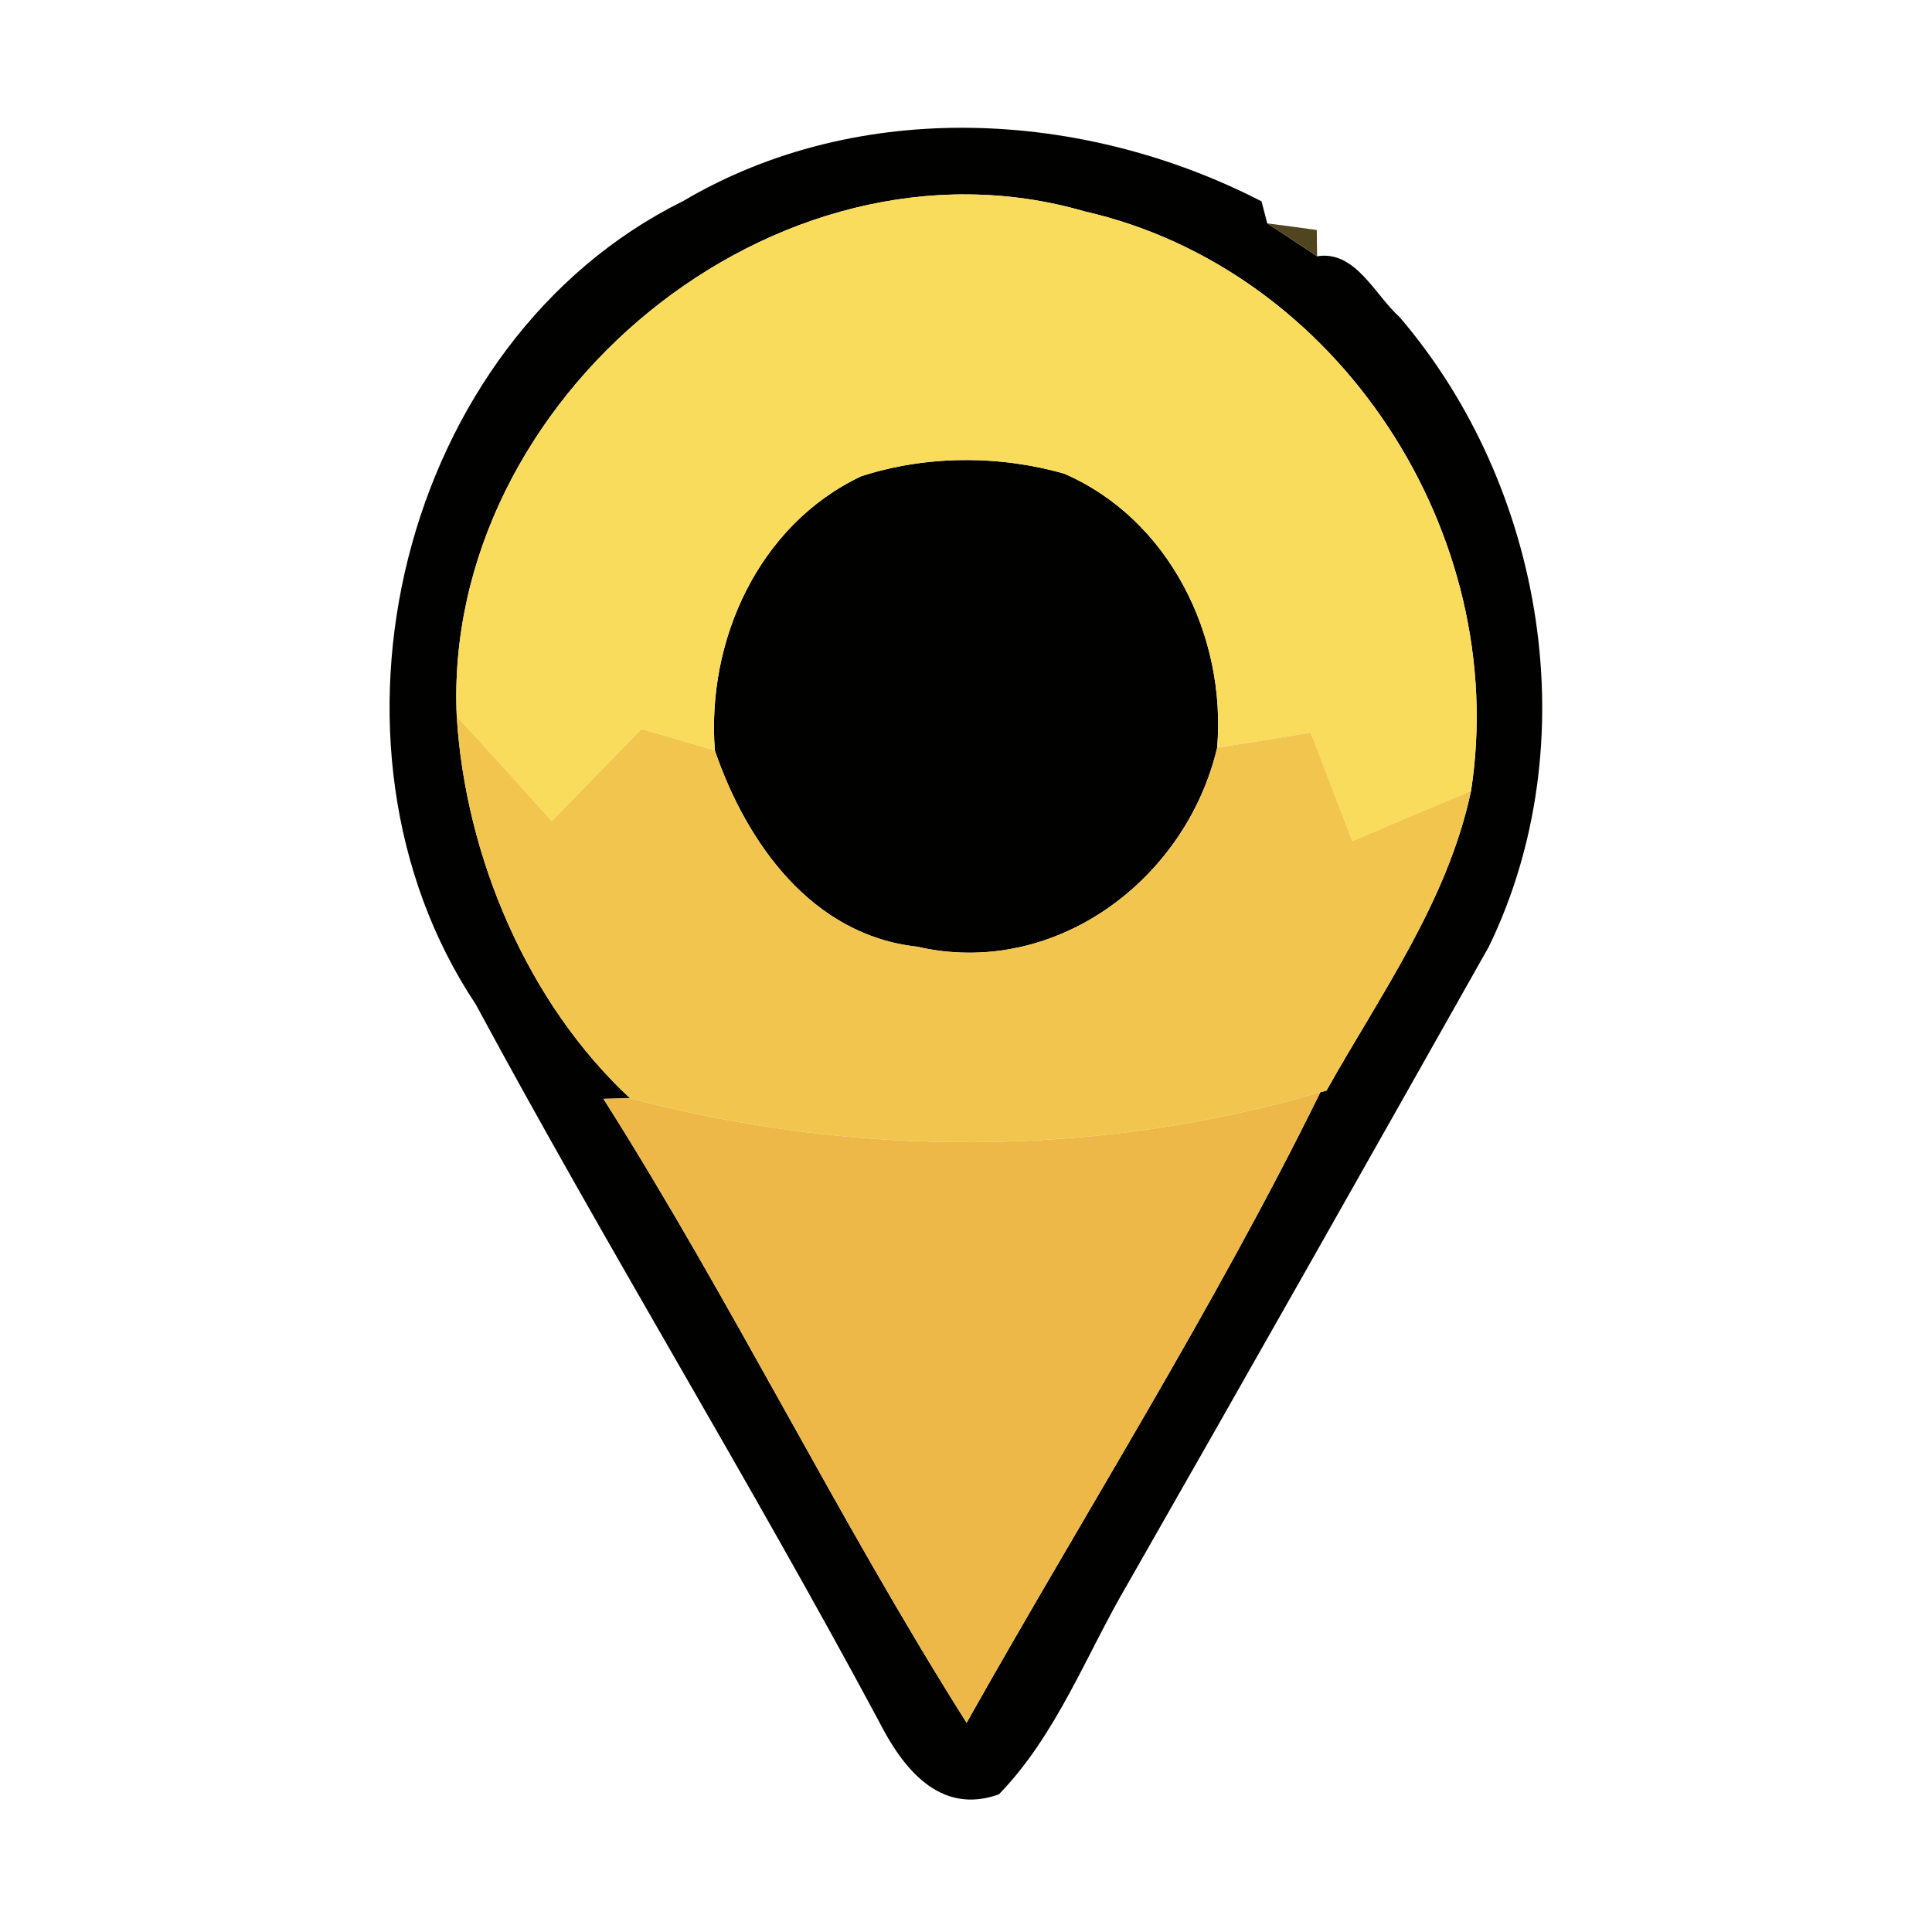 <?xml version="1.0" encoding="UTF-8" ?>
<!DOCTYPE svg PUBLIC "-//W3C//DTD SVG 1.1//EN" "http://www.w3.org/Graphics/SVG/1.1/DTD/svg11.dtd">
<svg width="64pt" height="64pt" viewBox="0 0 64 64" version="1.1" xmlns="http://www.w3.org/2000/svg">
<g id="#010100ff">
<path fill="#010100" opacity="1.00" d=" M 22.63 6.66 C 28.46 3.22 35.89 3.63 41.79 6.67 L 41.98 7.40 C 42.39 7.67 43.22 8.21 43.63 8.49 C 44.90 8.28 45.55 9.78 46.36 10.50 C 51.18 16.13 52.58 24.64 49.32 31.36 C 45.35 38.40 41.37 45.44 37.36 52.46 C 35.98 54.81 35.01 57.46 33.09 59.44 C 31.12 60.15 29.89 58.55 29.11 57.01 C 24.82 49.01 20.07 41.27 15.76 33.27 C 10.02 24.66 13.25 11.30 22.63 6.66 M 15.13 23.73 C 15.42 28.40 17.49 33.24 20.87 36.38 L 19.99 36.40 C 24.26 43.14 27.76 50.33 32.02 57.07 C 35.93 50.12 40.22 43.34 43.74 36.18 L 43.94 36.13 C 45.74 32.92 47.95 29.87 48.73 26.20 C 50.04 17.70 44.35 8.92 35.92 7.00 C 25.72 4.05 14.65 13.21 15.13 23.73 Z" />
<path fill="#010100" opacity="1.00" d=" M 28.52 15.78 C 30.67 15.08 33.08 15.07 35.25 15.69 C 38.74 17.20 40.63 21.08 40.32 24.77 C 39.28 29.17 34.92 32.41 30.38 31.36 C 26.90 30.98 24.73 27.93 23.68 24.86 C 23.40 21.21 25.13 17.39 28.52 15.78 Z" />
</g>
<g id="#fadc5dff">
<path fill="#fadc5d" opacity="1.00" d=" M 15.13 23.73 C 14.65 13.21 25.72 4.05 35.92 7.00 C 44.35 8.92 50.04 17.70 48.73 26.20 C 47.42 26.75 46.11 27.30 44.80 27.86 C 44.34 26.66 43.88 25.46 43.42 24.27 C 42.38 24.44 41.35 24.61 40.32 24.77 C 40.63 21.08 38.74 17.20 35.25 15.69 C 33.08 15.07 30.67 15.08 28.52 15.78 C 25.13 17.39 23.40 21.21 23.68 24.86 C 22.87 24.62 22.06 24.38 21.25 24.15 C 20.26 25.16 19.27 26.18 18.28 27.20 C 17.24 26.04 16.19 24.88 15.13 23.73 Z" />
</g>
<g id="#51451ffe">
<path fill="#51451f" opacity="1.00" d=" M 41.98 7.40 C 42.39 7.45 43.21 7.56 43.62 7.62 L 43.63 8.49 C 43.22 8.21 42.39 7.67 41.98 7.40 Z" />
</g>
<g id="#f2c64eff">
<path fill="#f2c64e" opacity="1.00" d=" M 15.13 23.73 C 16.19 24.88 17.24 26.04 18.28 27.20 C 19.27 26.18 20.26 25.16 21.25 24.15 C 22.06 24.38 22.87 24.62 23.68 24.86 C 24.73 27.93 26.90 30.98 30.38 31.36 C 34.92 32.41 39.28 29.17 40.32 24.77 C 41.35 24.61 42.38 24.44 43.42 24.27 C 43.88 25.46 44.34 26.66 44.80 27.86 C 46.11 27.30 47.42 26.75 48.73 26.20 C 47.95 29.87 45.74 32.92 43.94 36.13 L 43.74 36.18 C 36.34 38.36 28.31 38.35 20.87 36.38 C 17.49 33.24 15.42 28.40 15.13 23.73 Z" />
</g>
<g id="#eeb849ff">
<path fill="#eeb849" opacity="1.00" d=" M 20.87 36.38 C 28.31 38.35 36.34 38.36 43.74 36.18 C 40.22 43.34 35.93 50.12 32.02 57.07 C 27.76 50.33 24.26 43.14 19.99 36.40 L 20.87 36.38 Z" />
</g>
</svg>
